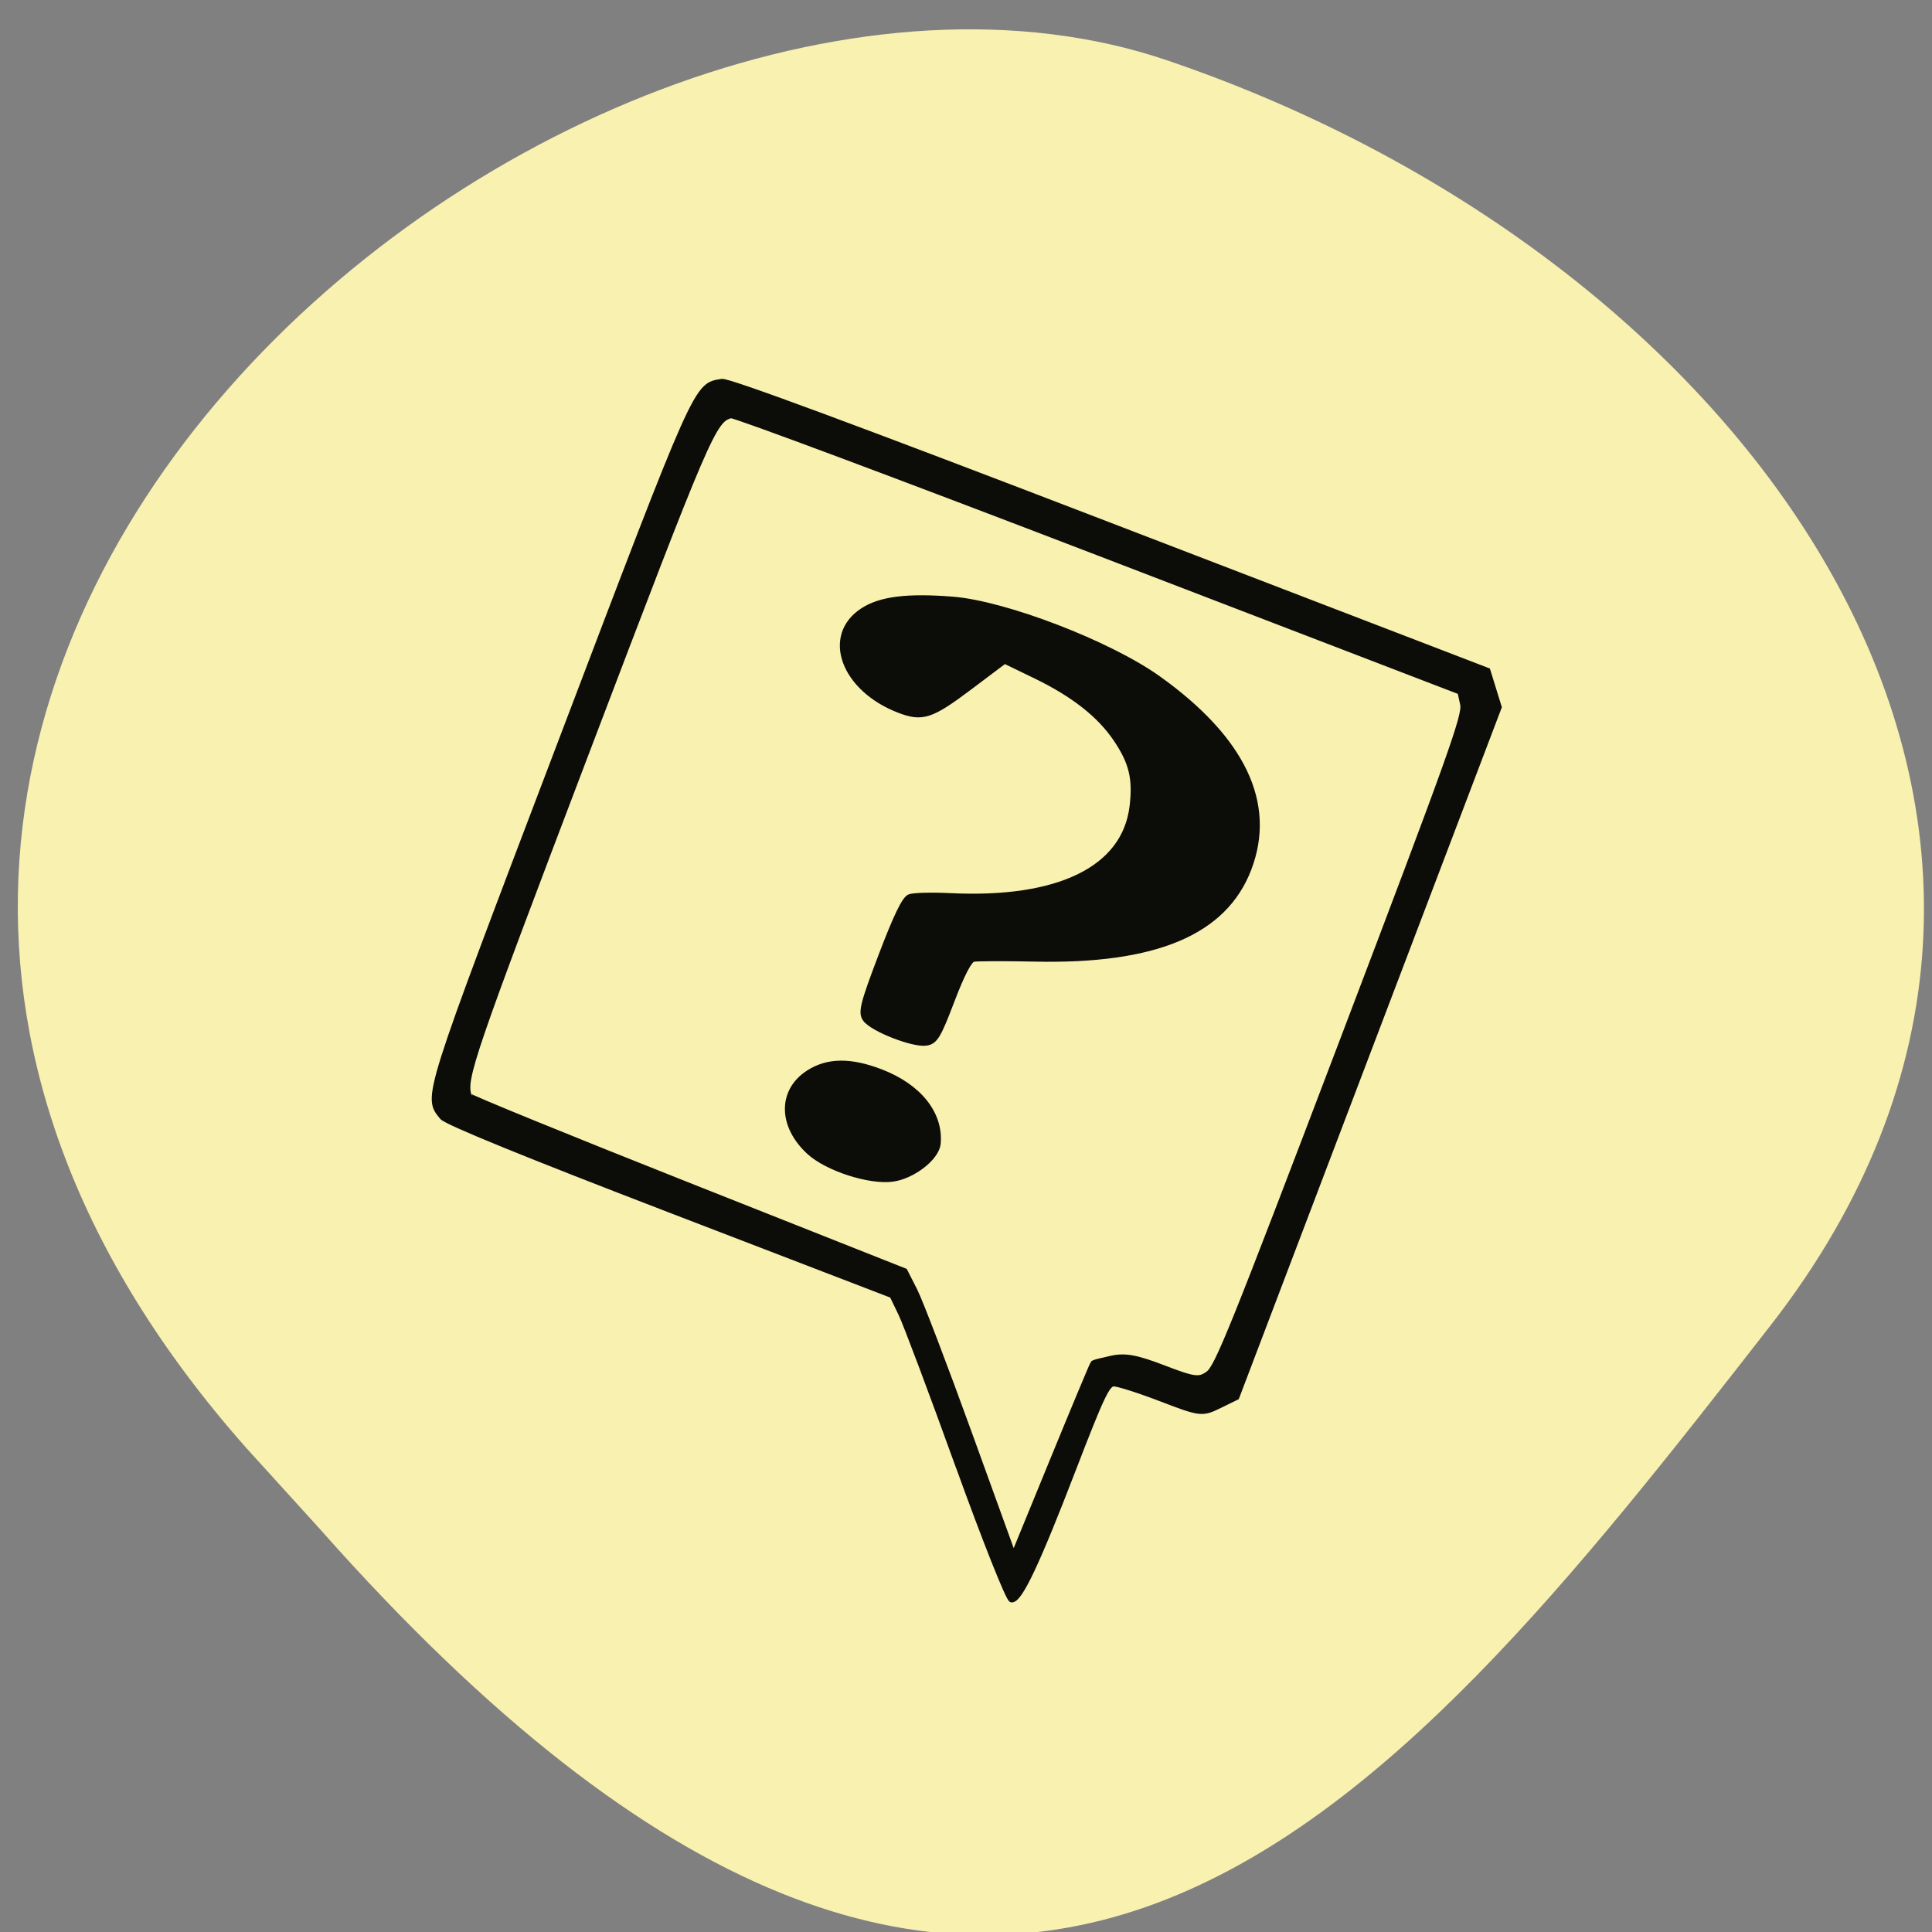<svg xmlns="http://www.w3.org/2000/svg" viewBox="0 0 256 256"><rect x="0" y="0" width="256" height="256" fill="#808080" stroke="none"/><defs><clipPath><path d="M 0,64 H64 V128 H0 z"/></clipPath></defs><g fill="#f9f1b0" color="#000"><path d="m -1364.44 1637.2 c 46.11 -98.28 -115.29 -141.94 -177.55 -101.93 -62.25 40.01 -83.52 108.58 -13.01 143.08 70.51 34.501 139.38 67.53 185.49 -30.762 z" transform="matrix(-0.958 0.345 0.472 1.203 -2047.26 -1306.96)"/></g><path d="m 350.46 42.36 c -3.511 -9.733 -6.917 -18.8 -7.568 -20.15 l -1.184 -2.453 l -29.387 -11.297 c -19.09 -7.337 -29.682 -11.659 -30.23 -12.33 -2.193 -2.694 -2.424 -1.963 15.75 -49.758 18.17 -47.795 17.861 -47.1 21.282 -47.631 0.872 -0.137 18.11 6.251 51.37 19.04 l 50.06 19.242 l 0.745 2.407 l 0.745 2.407 l -17.379 45.706 l -17.379 45.706 l -2.304 1.129 c -2.223 1.09 -2.49 1.057 -7.616 -0.913 -2.921 -1.123 -5.772 -2.031 -6.336 -2.02 -0.881 0.021 -1.639 1.623 -5.45 11.518 -4.731 12.285 -7.02 17.14 -8.07 17.11 -0.361 -0.009 -3.528 -7.98 -7.04 -17.713 z m 17.893 -13.576 c 0.083 -0.069 1.173 -0.346 2.422 -0.617 1.775 -0.385 3.273 -0.108 6.856 1.267 4.102 1.575 4.73 1.654 5.964 0.758 1.217 -0.884 3.302 -6.06 17.742 -44.03 14.44 -37.974 16.32 -43.23 16 -44.704 l -0.363 -1.671 l -47.943 -18.419 c -26.368 -10.131 -48.3 -18.327 -48.726 -18.214 -2.333 0.611 -3.03 2.233 -19.11 44.514 -15.359 40.39 -16.4 43.44 -15.63 45.688 0.075 0.218 13.1 5.536 28.946 11.817 l 28.81 11.42 l 1.307 2.57 c 0.719 1.414 3.967 9.918 7.218 18.897 l 5.911 16.327 l 5.221 -12.737 c 2.872 -7.01 5.289 -12.793 5.371 -12.862 z m -37.647 -28.04 c -3.753 -3.453 -3.797 -8.02 -0.102 -10.409 2.525 -1.632 5.537 -1.672 9.558 -0.126 5.03 1.933 7.9 5.53 7.546 9.452 -0.166 1.845 -3.278 4.277 -5.961 4.656 -3.035 0.43 -8.676 -1.395 -11.04 -3.572 z m 7.477 -17.555 c -0.647 -0.858 -0.37 -1.977 2.073 -8.403 1.977 -5.199 3.098 -7.519 3.754 -7.766 0.514 -0.193 2.918 -0.255 5.342 -0.136 14.431 0.706 23.18 -3.593 24.18 -11.875 0.446 -3.715 -0.07 -5.855 -2.154 -8.947 -2.174 -3.225 -5.64 -5.95 -10.676 -8.392 l -4.128 -2 l -4.612 3.472 c -5.146 3.874 -6.291 4.247 -9.369 3.059 -7.345 -2.837 -9.882 -9.823 -4.768 -13.13 2.327 -1.504 5.839 -1.942 11.834 -1.474 6.975 0.544 20.761 5.848 27.25 10.482 11.204 8.01 15.27 16.551 11.977 25.17 -3.213 8.411 -12.338 12.254 -28.28 11.911 -4.04 -0.087 -7.725 -0.074 -8.187 0.029 -0.55 0.123 -1.541 2.033 -2.876 5.543 -1.779 4.68 -2.203 5.382 -3.355 5.562 -1.683 0.264 -7.02 -1.809 -7.998 -3.106 z" fill="#0c0c09" stroke="#0c0c09" stroke-width="0.798" transform="translate(-223.46 151.86)"/></svg>